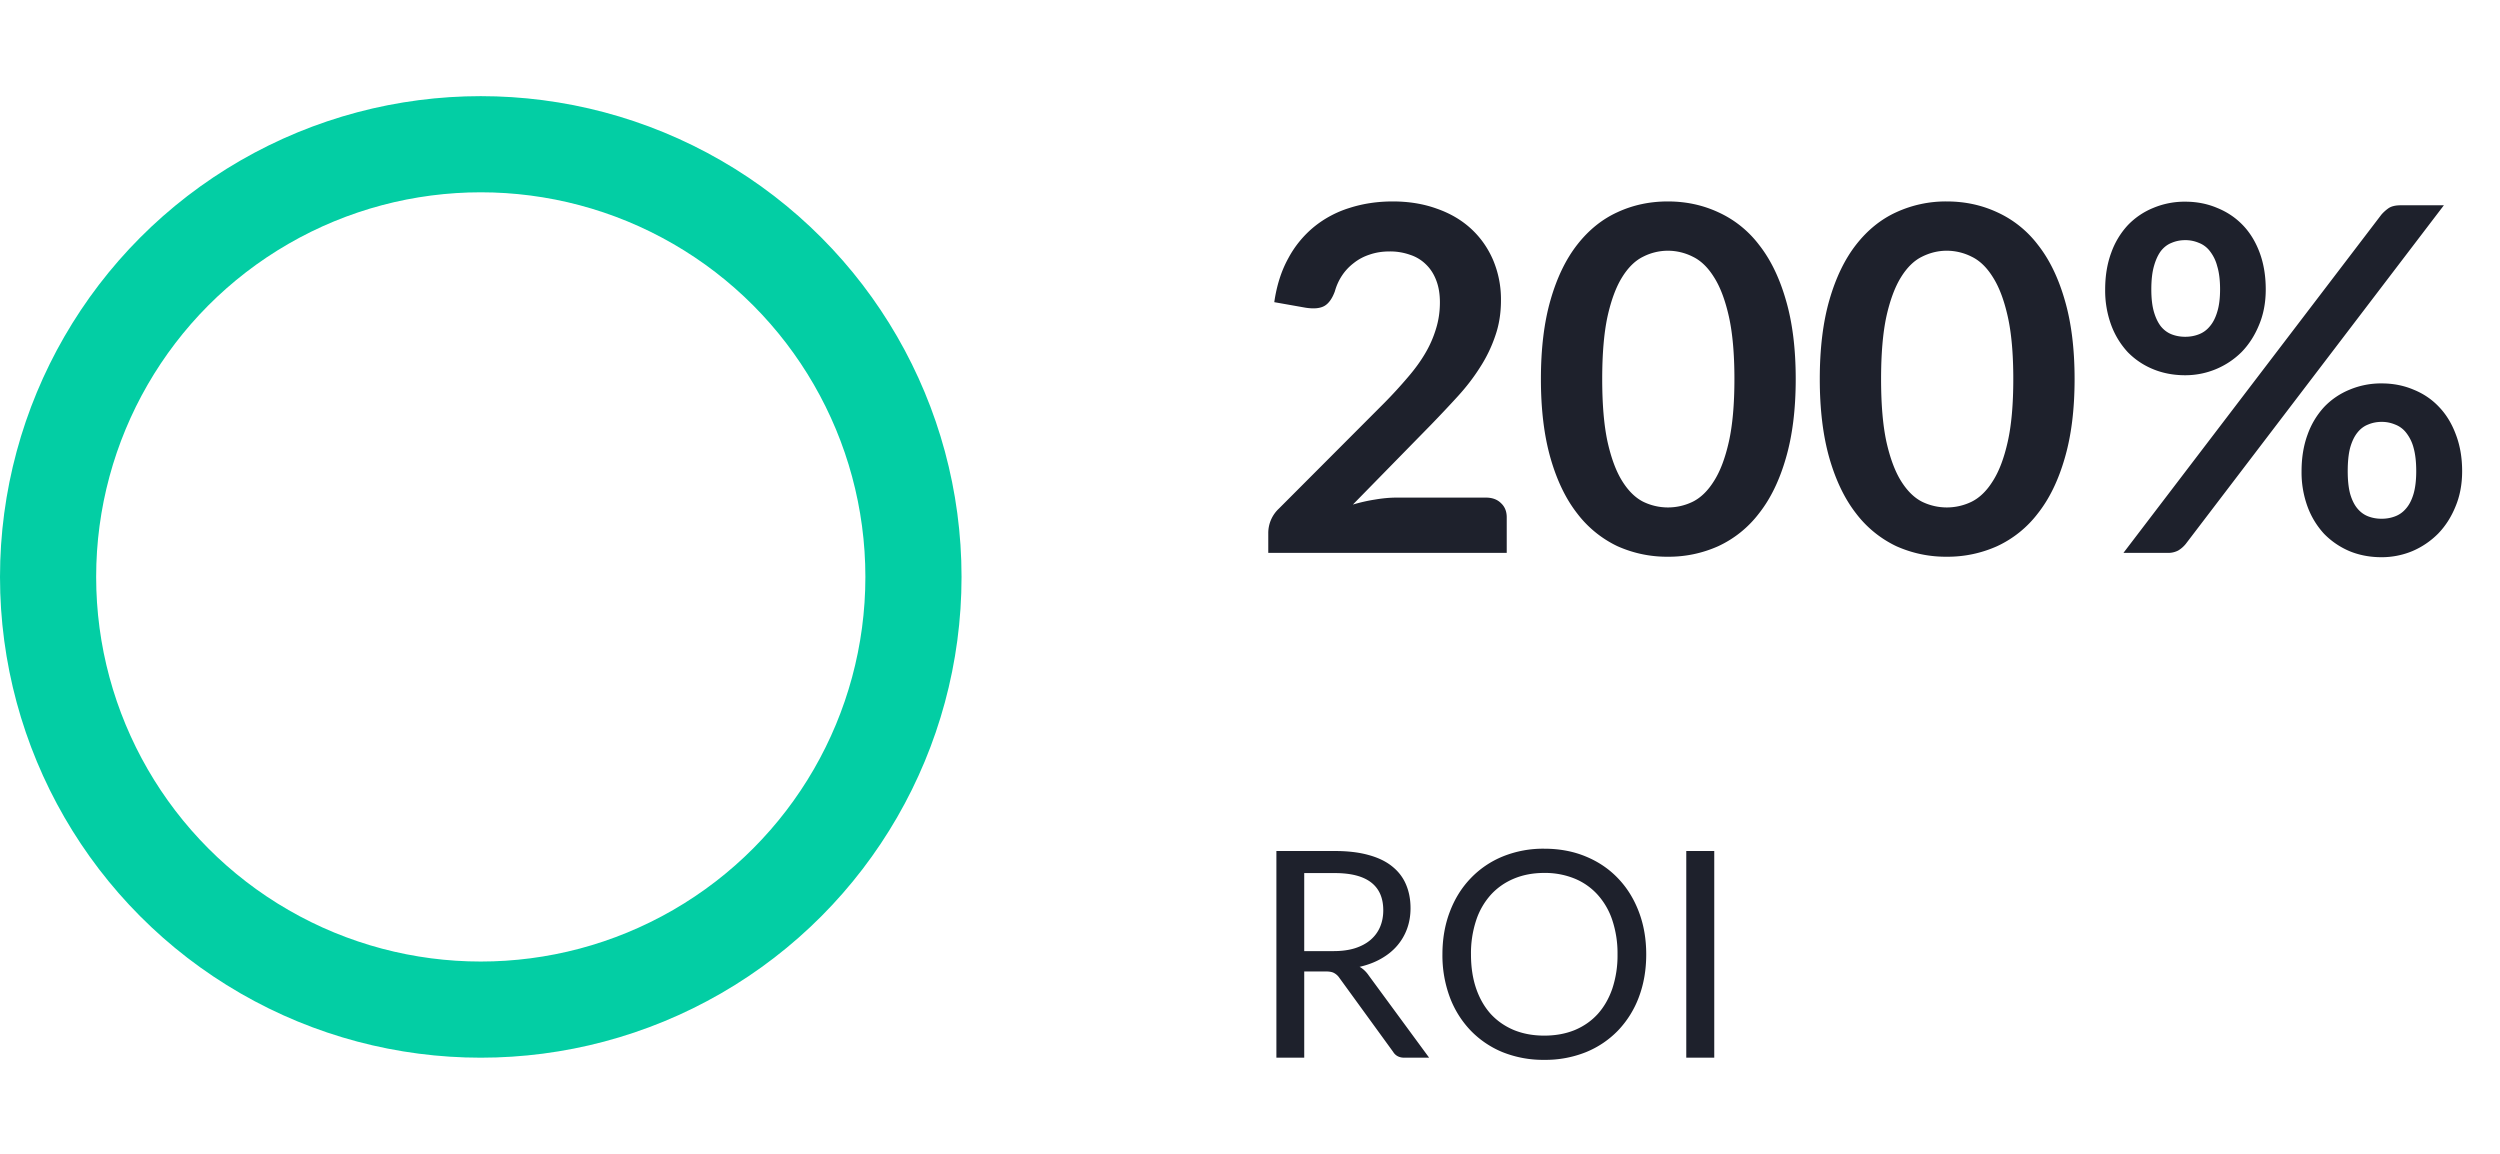 <svg width="104" height="48" fill="none" xmlns="http://www.w3.org/2000/svg"><g clip-path="url(#clip0_147_724)"><g clip-path="url(#clip1_147_724)"><circle cx="20" cy="24" r="18" stroke="#03CEA4" stroke-width="4"/></g><g clip-path="url(#clip2_147_724)" fill="#1E212C"><path d="M61.81 20.7c.267 0 .477.077.63.23.16.147.24.343.24.59V23h-9.92v-.82a1.391 1.391 0 01.44-1.02l4.39-4.4a19.2 19.2 0 00.98-1.07c.293-.34.537-.677.73-1.01a4.6 4.6 0 00.44-1.01c.107-.347.16-.71.16-1.09 0-.347-.05-.65-.15-.91-.1-.267-.243-.49-.43-.67a1.66 1.66 0 00-.66-.4 2.476 2.476 0 00-.86-.14c-.293 0-.567.043-.82.13-.247.08-.467.197-.66.35-.193.147-.357.32-.49.52s-.233.42-.3.66c-.113.307-.26.51-.44.61-.18.1-.44.123-.78.07l-1.3-.23c.1-.693.293-1.3.58-1.82a4.33 4.33 0 011.07-1.31 4.397 4.397 0 011.48-.79c.56-.18 1.16-.27 1.8-.27.667 0 1.277.1 1.83.3.553.193 1.027.47 1.42.83s.7.793.92 1.3a4.2 4.2 0 01.33 1.69c0 .533-.08 1.027-.24 1.48a5.844 5.844 0 01-.63 1.3c-.26.413-.567.813-.92 1.2-.353.387-.723.78-1.11 1.18l-3.26 3.33c.313-.093.623-.163.93-.21.313-.053.61-.08.89-.08h3.71zm12.892-4.93c0 1.26-.137 2.357-.41 3.29-.267.927-.64 1.693-1.12 2.3a4.524 4.524 0 01-1.69 1.36 5.024 5.024 0 01-2.1.44 5.023 5.023 0 01-2.1-.44 4.569 4.569 0 01-1.67-1.36c-.474-.607-.844-1.373-1.11-2.3-.267-.933-.4-2.03-.4-3.29 0-1.267.133-2.363.4-3.29.266-.927.636-1.693 1.11-2.3.473-.607 1.03-1.057 1.67-1.35.646-.3 1.346-.45 2.1-.45.753 0 1.453.15 2.1.45a4.433 4.433 0 011.69 1.35c.48.607.853 1.373 1.12 2.3.273.927.41 2.023.41 3.29zm-2.55 0c0-1.047-.077-1.913-.23-2.6-.154-.687-.36-1.233-.62-1.64-.254-.407-.547-.69-.88-.85a2.297 2.297 0 00-1.04-.25 2.27 2.27 0 00-1.03.25c-.327.16-.617.443-.87.85-.254.407-.457.953-.61 1.64-.147.687-.22 1.553-.22 2.6 0 1.047.073 1.913.22 2.6.153.687.356 1.233.61 1.64.253.407.543.693.87.86a2.354 2.354 0 002.07 0c.333-.167.626-.453.88-.86.26-.407.466-.953.62-1.64.153-.687.23-1.553.23-2.6zm14.151 0c0 1.26-.136 2.357-.41 3.29-.267.927-.64 1.693-1.12 2.3a4.523 4.523 0 01-1.69 1.36 5.023 5.023 0 01-2.1.44 5.024 5.024 0 01-2.1-.44 4.57 4.57 0 01-1.67-1.36c-.473-.607-.843-1.373-1.11-2.3-.266-.933-.4-2.03-.4-3.29 0-1.267.133-2.363.4-3.29s.637-1.693 1.11-2.3c.474-.607 1.03-1.057 1.67-1.35a4.93 4.93 0 012.1-.45c.754 0 1.453.15 2.1.45a4.431 4.431 0 011.69 1.35c.48.607.853 1.373 1.12 2.3.273.927.41 2.023.41 3.29zm-2.55 0c0-1.047-.076-1.913-.23-2.6-.153-.687-.36-1.233-.62-1.64-.253-.407-.547-.69-.88-.85a2.297 2.297 0 00-1.04-.25c-.353 0-.697.083-1.03.25-.327.16-.617.443-.87.85s-.457.953-.61 1.64c-.147.687-.22 1.553-.22 2.6 0 1.047.073 1.913.22 2.6.153.687.357 1.233.61 1.64.254.407.543.693.87.86a2.355 2.355 0 002.07 0c.334-.167.627-.453.88-.86.26-.407.467-.953.62-1.64.154-.687.23-1.553.23-2.6zm10.502-3.73c0 .547-.094 1.04-.28 1.48-.18.44-.424.817-.73 1.13a3.317 3.317 0 01-2.34.96c-.48 0-.924-.083-1.33-.25a3.12 3.12 0 01-1.06-.71 3.387 3.387 0 01-.69-1.13 4.151 4.151 0 01-.25-1.48c0-.56.083-1.067.25-1.52a3.33 3.33 0 01.69-1.15 3.06 3.06 0 011.06-.72 3.36 3.36 0 011.33-.26c.48 0 .923.087 1.33.26.413.167.77.407 1.07.72.3.313.533.697.7 1.15.166.453.25.96.25 1.52zm-1.9 0c0-.387-.04-.71-.12-.97a1.688 1.688 0 00-.31-.63 1.042 1.042 0 00-.46-.34 1.423 1.423 0 00-.56-.11c-.2 0-.387.037-.56.11-.174.067-.324.18-.45.34-.12.16-.217.37-.29.63-.074.26-.11.583-.11.97 0 .373.036.687.11.94.073.247.17.447.29.6.126.153.276.263.45.33.173.067.36.1.56.1.2 0 .386-.033.56-.1.18-.067.333-.177.46-.33.133-.153.236-.353.31-.6.08-.253.12-.567.12-.94zm6.71-3.11c.086-.1.186-.19.3-.27.12-.08.286-.12.5-.12h1.8l-10.74 14.09a1.2 1.2 0 01-.31.27.894.894 0 01-.44.1h-1.84l10.73-14.07zm3.36 10.67c0 .547-.094 1.04-.28 1.48-.18.44-.424.817-.73 1.13a3.372 3.372 0 01-1.07.72 3.32 3.32 0 01-1.27.25c-.48 0-.924-.083-1.33-.25a3.246 3.246 0 01-1.06-.72 3.387 3.387 0 01-.69-1.13 4.151 4.151 0 01-.25-1.48c0-.56.083-1.067.25-1.52a3.35 3.35 0 01.69-1.15 3.06 3.06 0 011.06-.72 3.36 3.36 0 011.33-.26c.48 0 .923.087 1.33.26.413.167.766.407 1.06.72.3.313.533.697.7 1.15.173.453.26.96.26 1.52zm-1.91 0c0-.387-.037-.71-.11-.97a1.703 1.703 0 00-.31-.63 1.044 1.044 0 00-.46-.34 1.423 1.423 0 00-.56-.11c-.2 0-.387.037-.56.11-.174.067-.324.18-.45.34-.127.16-.227.37-.3.63-.067.26-.1.583-.1.97 0 .373.033.687.1.94.073.253.173.457.3.61.126.153.276.263.45.33.173.067.36.1.56.1.2 0 .386-.033.56-.1.18-.067.333-.177.46-.33.133-.153.236-.357.31-.61.073-.253.11-.567.11-.94zM55.48 39.566c.336 0 .632-.04.888-.12.26-.084.476-.2.648-.348.176-.152.308-.332.396-.54.088-.208.132-.438.132-.69 0-.512-.168-.898-.504-1.158-.336-.26-.84-.39-1.512-.39h-1.272v3.246h1.224zM59.452 44H58.42c-.212 0-.368-.082-.468-.246l-2.232-3.072a.62.62 0 00-.222-.204c-.076-.044-.196-.066-.36-.066h-.882V44h-1.158v-8.598h2.43c.544 0 1.014.056 1.41.168.396.108.722.266.978.474.26.208.452.46.576.756.124.292.186.62.186.984 0 .304-.048.588-.144.852a2.257 2.257 0 01-.42.714c-.18.208-.402.386-.666.534-.26.148-.556.26-.888.336.148.084.276.206.384.366L59.452 44zm9.031-4.296c0 .644-.102 1.236-.306 1.776a4.066 4.066 0 01-.864 1.386 3.89 3.89 0 01-1.344.906 4.537 4.537 0 01-1.728.318 4.537 4.537 0 01-1.728-.318 3.903 3.903 0 01-1.338-.906 4.066 4.066 0 01-.864-1.386 4.987 4.987 0 01-.306-1.776c0-.644.102-1.234.306-1.77.204-.54.492-1.004.864-1.392a3.863 3.863 0 011.338-.912 4.463 4.463 0 011.728-.324c.632 0 1.208.108 1.728.324.524.216.972.52 1.344.912.372.388.66.852.864 1.392.204.536.306 1.126.306 1.77zm-1.194 0a4.37 4.37 0 00-.216-1.422 2.977 2.977 0 00-.612-1.062 2.639 2.639 0 00-.96-.672 3.259 3.259 0 00-1.26-.234c-.46 0-.878.078-1.254.234-.376.156-.698.38-.966.672a2.977 2.977 0 00-.612 1.062 4.37 4.37 0 00-.216 1.422c0 .528.072 1.002.216 1.422.144.416.348.77.612 1.062.268.288.59.51.966.666.376.152.794.228 1.254.228.464 0 .884-.076 1.26-.228.376-.156.696-.378.96-.666.264-.292.468-.646.612-1.062a4.37 4.37 0 00.216-1.422zM71.313 44h-1.164v-8.598h1.164V44z"/></g></g><defs><clipPath id="clip0_147_724"><path fill="#fff" d="M0 0h104v48H0z"/></clipPath><clipPath id="clip1_147_724"><path fill="#fff" transform="translate(0 4)" d="M0 0h40v40H0z"/></clipPath><clipPath id="clip2_147_724"><path fill="#fff" transform="translate(52)" d="M0 0h52v48H0z"/></clipPath></defs></svg>